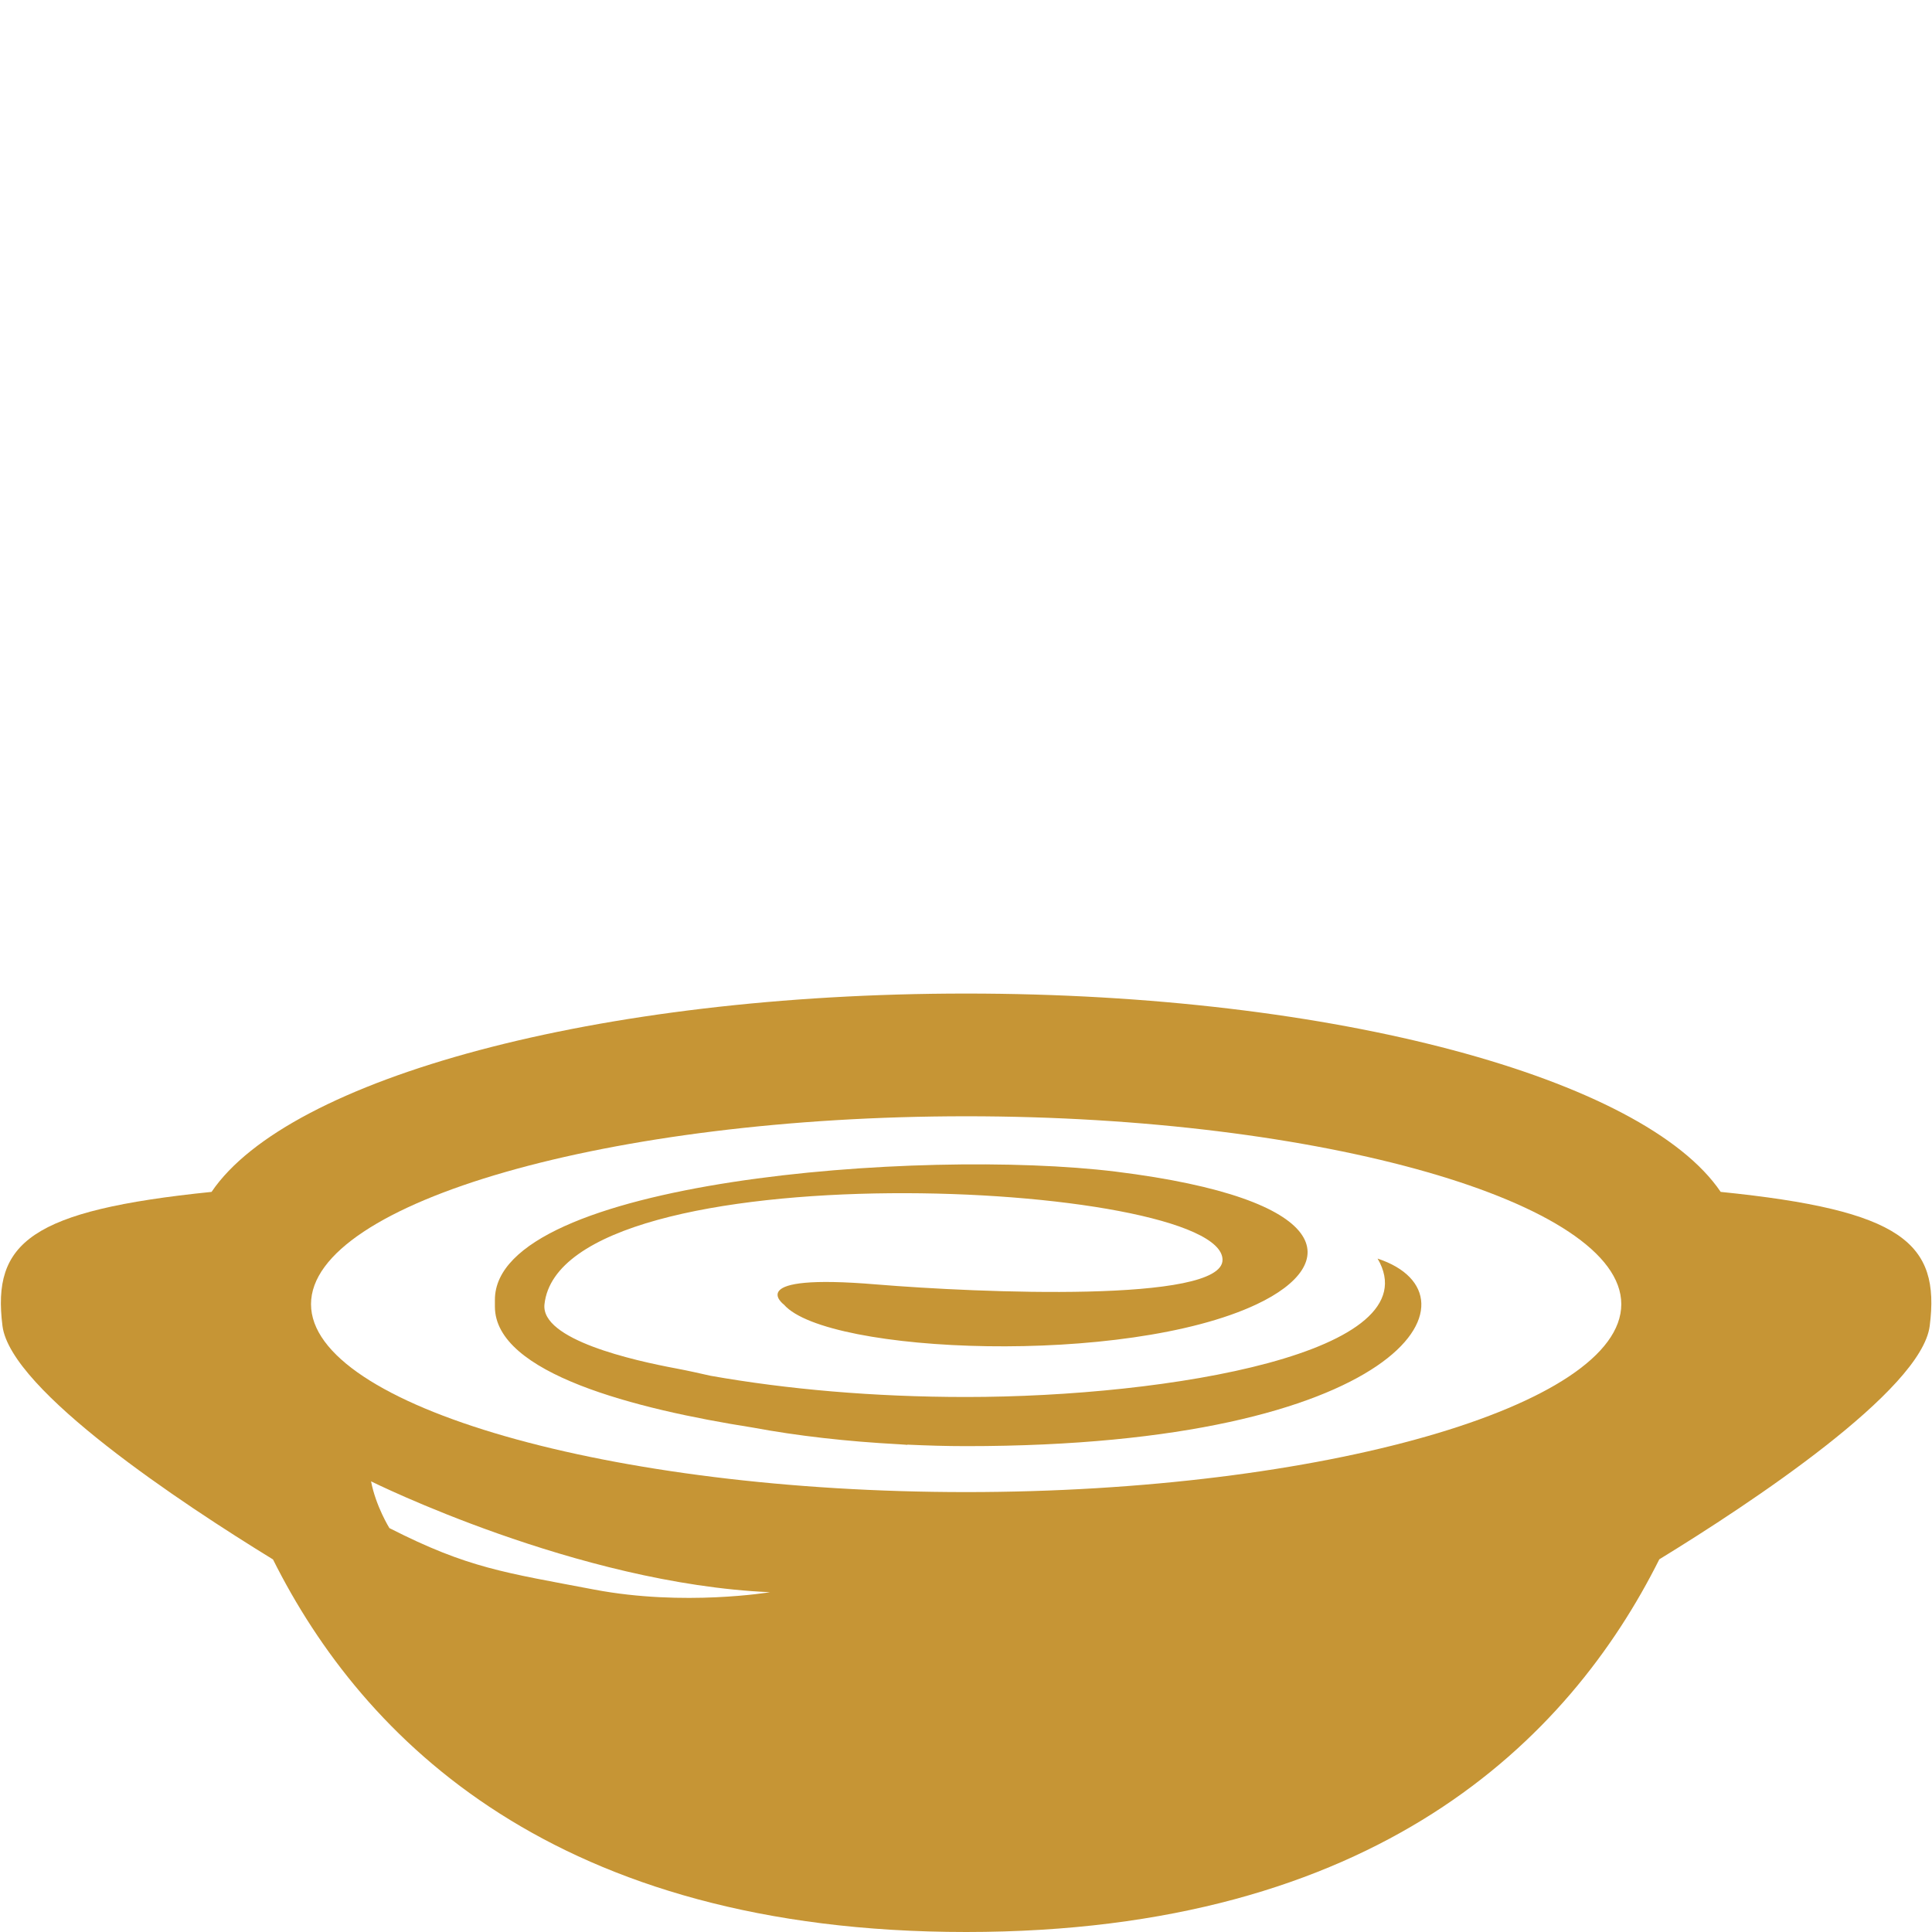 <?xml version="1.0" encoding="utf-8"?>
<!-- Generator: Adobe Illustrator 16.0.0, SVG Export Plug-In . SVG Version: 6.00 Build 0)  -->
<!DOCTYPE svg PUBLIC "-//W3C//DTD SVG 1.1//EN" "http://www.w3.org/Graphics/SVG/1.1/DTD/svg11.dtd">
<svg version="1.1" id="芞脯_1" xmlns="http://www.w3.org/2000/svg" xmlns:xlink="http://www.w3.org/1999/xlink" x="0px" y="0px"
	 width="50px" height="50px" viewBox="0 0 50 50" enable-background="new 0 0 50 50" xml:space="preserve">
<g>
	<path fill="#C69535" d="M12.808,33.639c0,0.147,0,0.174,0,0.176c0,1.729,3.639,2.653,6.667,3.129
		c1.169,0.218,2.441,0.361,3.783,0.433c0.145,0.008,0.228,0.017,0.228,0.017s-0.008-0.006-0.008-0.007
		c0.501,0.023,1.008,0.039,1.527,0.039c11.249,0,13.524-3.903,10.647-4.854c1.424,2.431-5.418,3.582-10.647,3.582
		c-2.395,0-4.643-0.2-6.615-0.549c-0.289-0.065-0.58-0.131-0.882-0.188c-1.121-0.209-3.518-0.747-3.417-1.662
		c0.441-4.063,17.548-3.218,17.548-1.15c0,1.123-6.305,0.854-8.958,0.636c-3.499-0.294-2.391,0.524-2.391,0.524
		c1.114,1.278,8.84,1.592,12.232-0.01c2.221-1.046,2.028-2.73-3.651-3.434C23.836,29.705,12.808,30.555,12.808,33.639z"/>
	<path fill="#C69535" d="M44.531,30.846c-1.986-2.936-9.975-5.133-19.527-5.133c-9.555,0-17.54,2.197-19.529,5.133
		c-4.691,0.479-5.683,1.315-5.411,3.469c0.213,1.67,4.655,4.604,7.001,6.043C9.403,45.032,14.386,50,25.004,50
		c10.618,0,15.6-4.968,17.939-9.645c2.349-1.439,6.787-4.371,6.998-6.041C50.216,32.161,49.227,31.322,44.531,30.846z
		 M41.959,33.752c0,2.637-7.766,4.863-16.955,4.863c-9.189,0-16.955-2.229-16.955-4.863c0-2.637,7.765-4.863,16.955-4.863
		C34.193,28.889,41.959,31.115,41.959,33.752z M15.383,41.139c-2.322-0.443-3.26-0.55-5.305-1.592c0,0-0.351-0.563-0.475-1.21
		c0,0,5.329,2.653,10.325,2.869C19.928,41.206,17.704,41.579,15.383,41.139z"/>
</g>
</svg>
